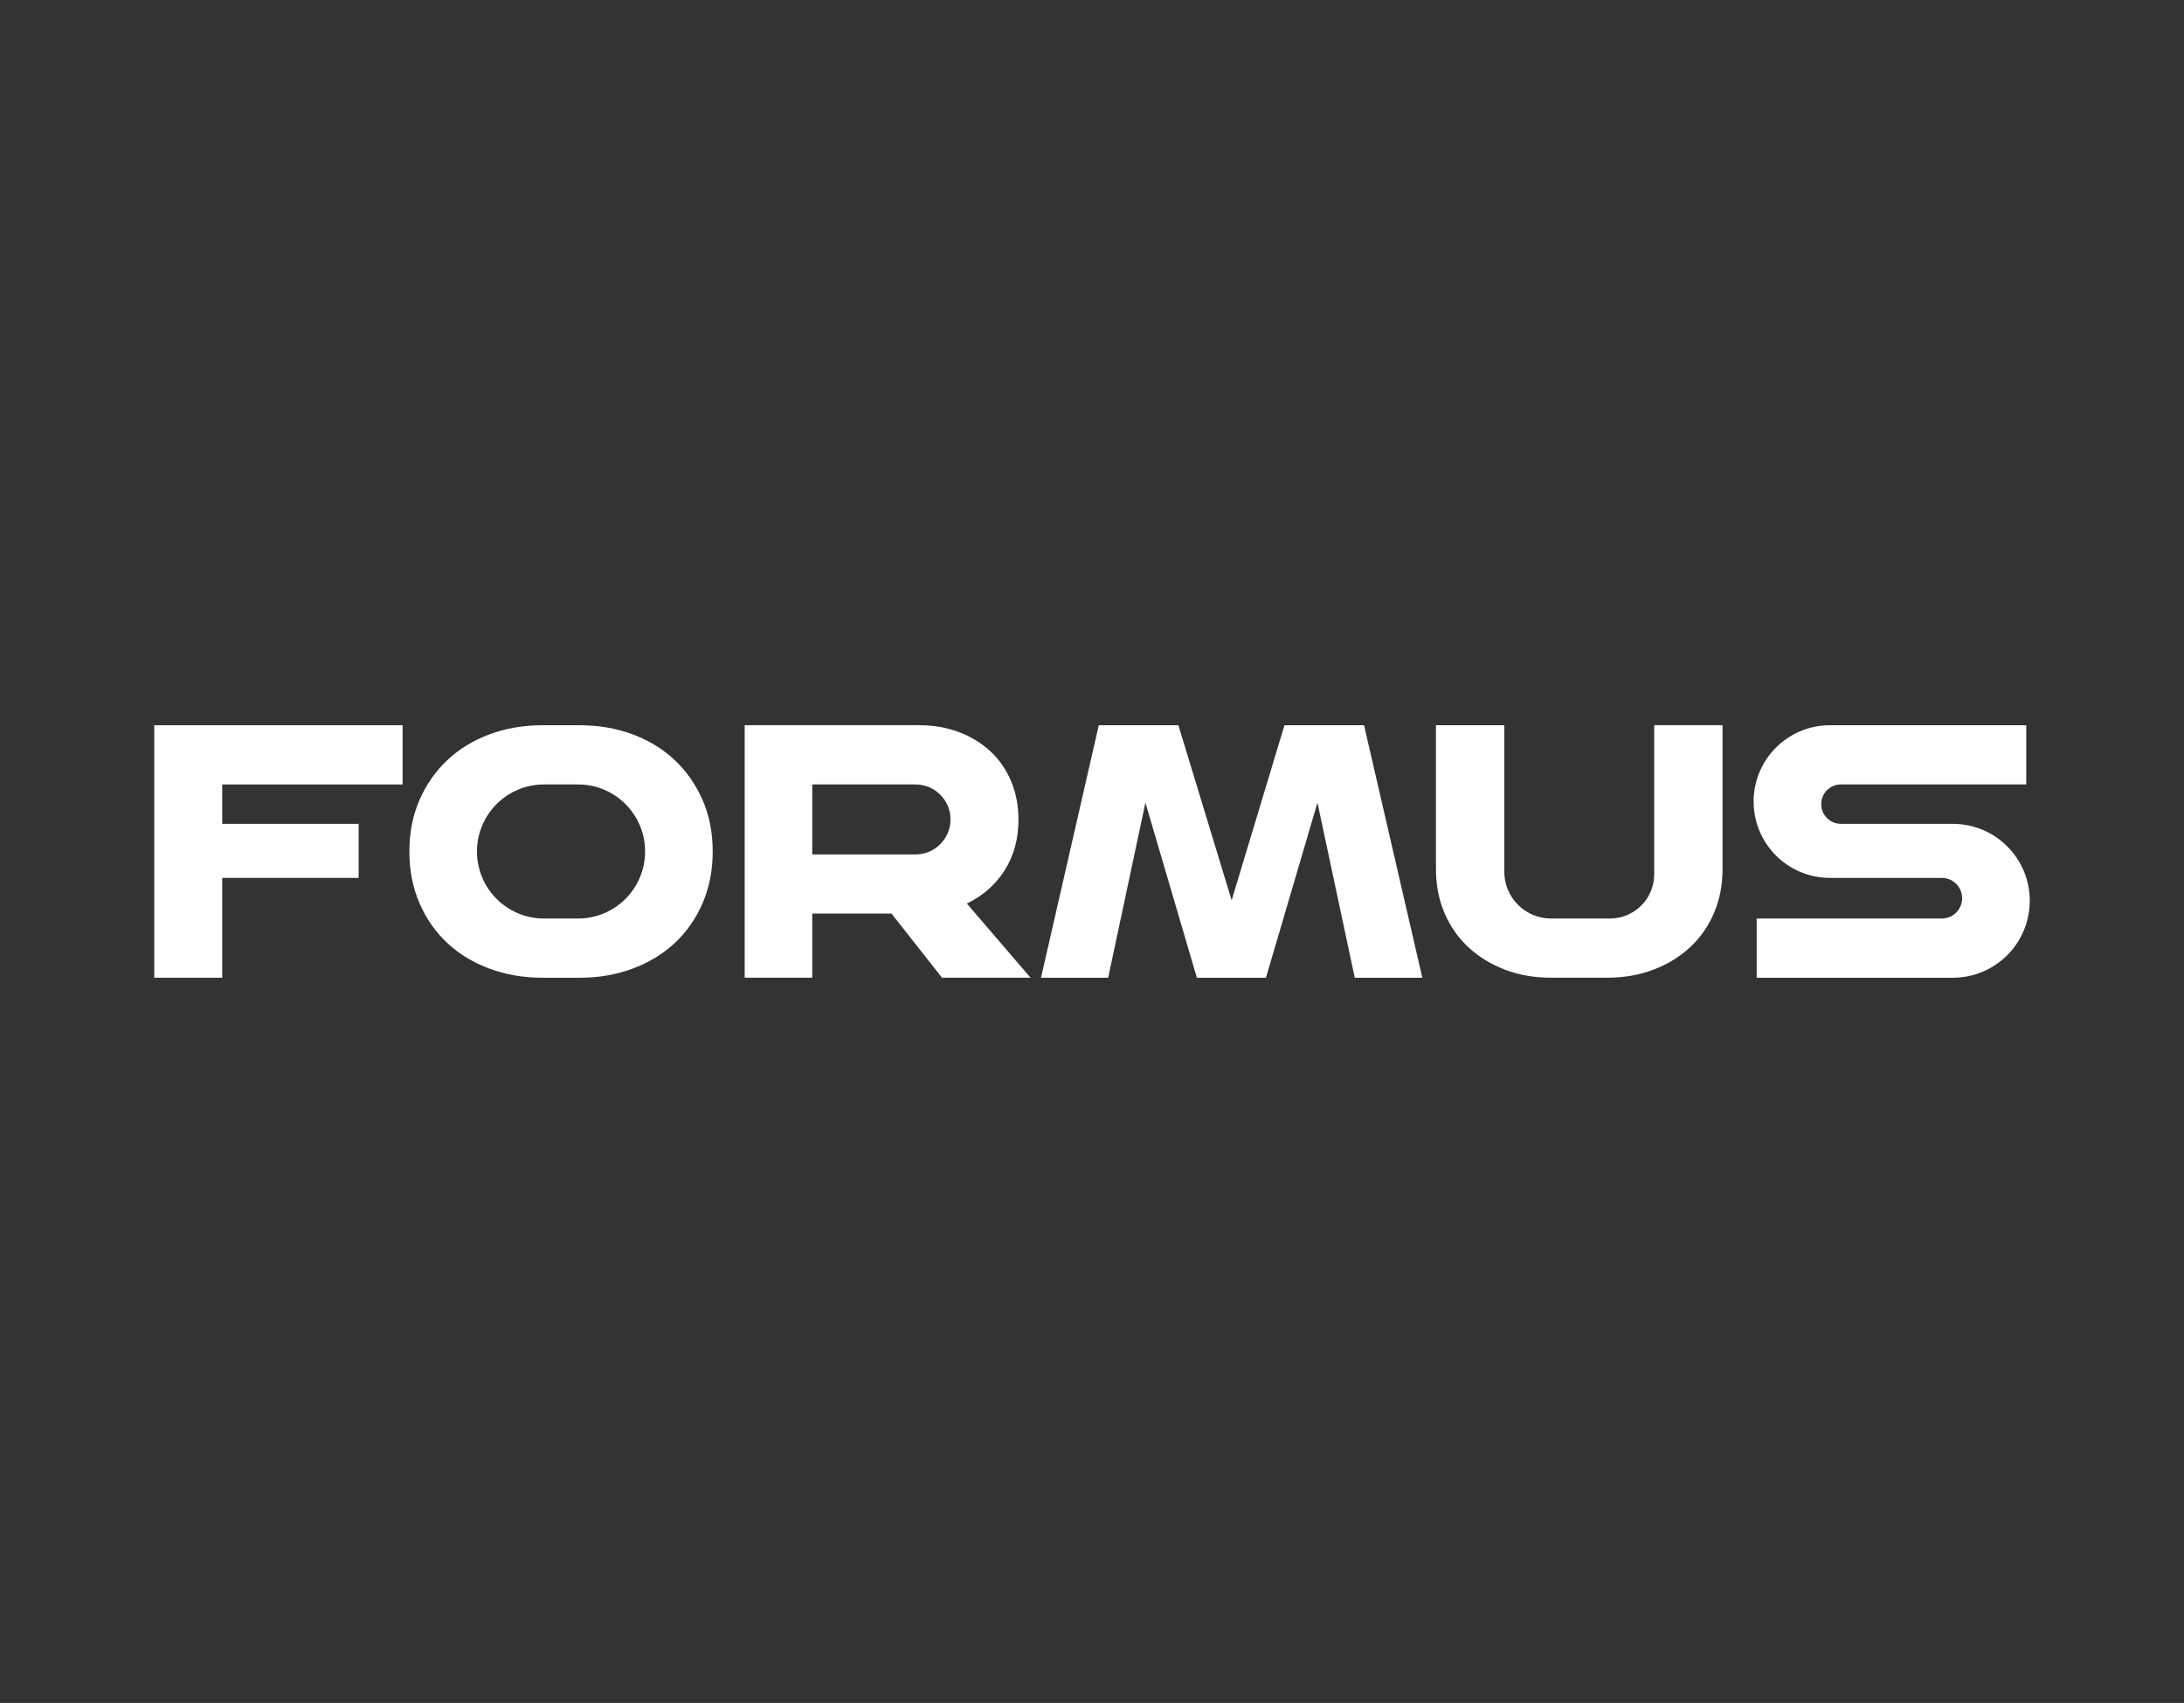 <?xml version="1.0" encoding="UTF-8"?>
<svg id="Layer_1" data-name="Layer 1" xmlns="http://www.w3.org/2000/svg" viewBox="0 0 559.22 435.96">
  <rect x="0" y="0" width="559.22" height="435.96" fill="#333333" stroke="none"/>
  <defs>
    <style>
      .cls-1 {
        fill: #fff;
      }
    </style>
  </defs>
  <polygon class="cls-1" points="39.5 250.3 56.9 250.3 56.9 224.74 91.84 224.74 91.84 210.91 56.9 210.91 56.9 200.82 103.09 200.82 103.09 185.66 39.5 185.66 39.5 250.3"/>
  <path class="cls-1" d="M172.79,194.61c-3.02-2.85-6.61-5.05-10.79-6.61-4.18-1.56-8.72-2.34-13.62-2.34h-9.35c-4.97,0-9.55.78-13.72,2.34-4.18,1.56-7.77,3.76-10.79,6.61-3.02,2.85-5.39,6.25-7.11,10.19-1.73,3.94-2.59,8.34-2.59,13.18s.86,9.25,2.59,13.23c1.72,3.98,4.09,7.37,7.11,10.19,3.02,2.82,6.61,5.01,10.79,6.56,4.18,1.56,8.75,2.34,13.72,2.34h9.35c4.91,0,9.45-.78,13.62-2.34,4.18-1.56,7.77-3.75,10.79-6.56,3.02-2.82,5.38-6.21,7.11-10.19,1.72-3.98,2.59-8.39,2.59-13.23s-.86-9.23-2.59-13.18c-1.73-3.94-4.09-7.34-7.11-10.19ZM122.13,217.98h0c0-9.48,7.68-17.16,17.16-17.16h8.73c9.48,0,17.16,7.68,17.16,17.16h0c0,9.48-7.68,17.16-17.16,17.16h-8.73c-9.48,0-17.16-7.68-17.16-17.16Z"/>
  <path class="cls-1" d="M257.2,222.85c2.39-3.71,3.58-8.06,3.58-13.03,0-3.58-.63-6.86-1.89-9.85-1.26-2.98-3.03-5.53-5.32-7.66-2.29-2.12-4.99-3.76-8.1-4.92-3.12-1.16-6.53-1.74-10.24-1.74h-44.55v64.64h17.3v-16.41h20.29l12.93,16.41h22.67l-16.31-18.99c4.04-1.92,7.26-4.74,9.65-8.45ZM234.42,218.74h-26.44s0-17.92,0-17.92h26.44c4.95,0,8.96,4.01,8.96,8.96h0c0,4.95-4.01,8.96-8.96,8.96Z"/>
  <polygon class="cls-1" points="364.19 250.3 346.89 250.3 337.34 205.48 324.15 250.3 306.46 250.3 293.29 205.48 283.75 250.3 266.55 250.3 281.35 185.66 301.73 185.66 315.37 230.48 328.89 185.66 349.27 185.66 364.19 250.3"/>
  <path class="cls-1" d="M441.06,185.66v36.79c0,4.11-.73,7.88-2.19,11.29-1.46,3.41-3.51,6.34-6.16,8.79-2.65,2.46-5.78,4.36-9.39,5.72-3.61,1.36-7.54,2.04-11.78,2.04h-14.33c-4.31,0-8.25-.68-11.83-2.04-3.58-1.36-6.7-3.26-9.35-5.72-2.66-2.45-4.71-5.39-6.16-8.79-1.46-3.41-2.19-7.18-2.19-11.29v-36.79h17.5v37.5c0,6.62,5.36,11.98,11.98,11.98h15.08c6.25,0,11.32-5.07,11.32-11.32v-38.17h17.5Z"/>
  <path class="cls-1" d="M519.72,230.61h0c0,10.88-8.82,19.69-19.69,19.69h-50.22v-15.16h47.4c2.87,0,5.2-2.33,5.2-5.2h0c0-2.87-2.33-5.2-5.2-5.2h-28.65c-10.79,0-19.54-8.75-19.54-19.54h0c0-10.79,8.75-19.54,19.54-19.54h50.27v15.15h-47.45c-2.79,0-5.05,2.26-5.05,5.05h0c0,2.79,2.26,5.05,5.05,5.05h28.66c10.88,0,19.69,8.82,19.69,19.69Z"/>
</svg>